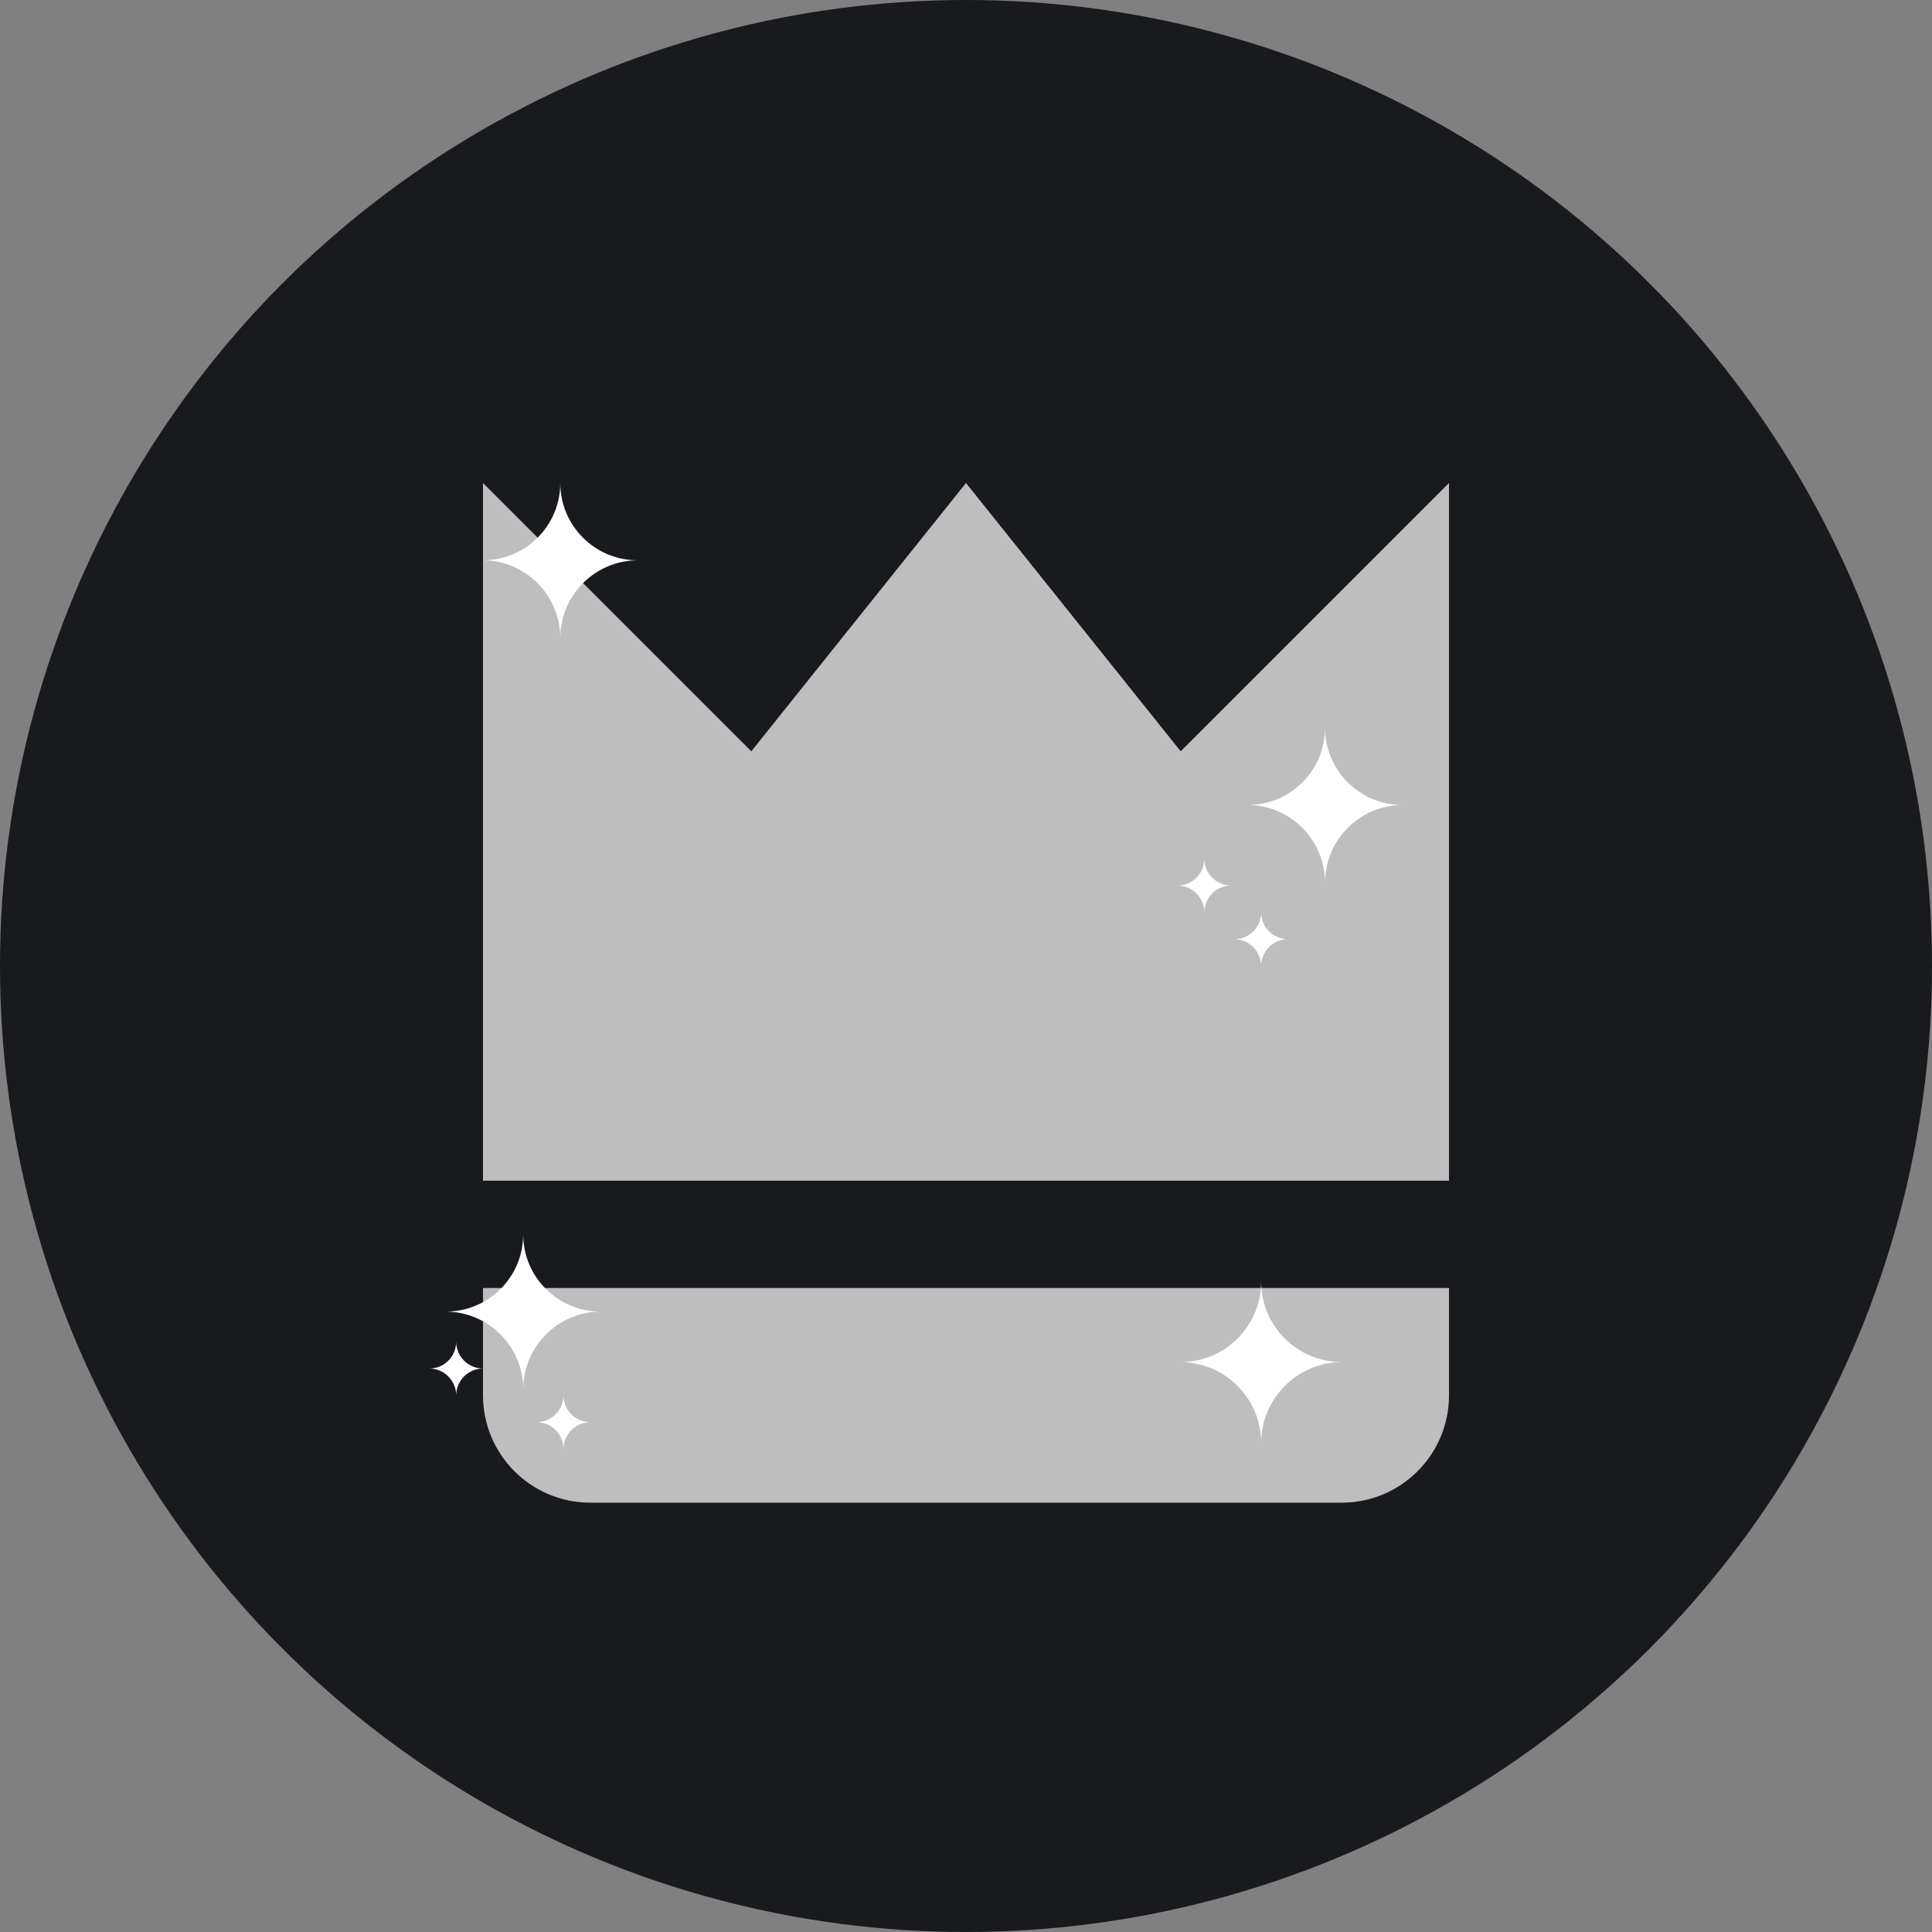 <svg width="32" height="32" viewBox="0 0 32 32" fill="none" xmlns="http://www.w3.org/2000/svg">
<rect x="0" y="0" width="32" height="32" fill="#808080" stroke="none"/>
<circle cx="16" cy="16" r="16" fill="#191A1E"/>
<path fill-rule="evenodd" clip-rule="evenodd" d="M24 8L19.556 12.444L16 8L12.444 12.444L8 8V19.556H24V8ZM9.778 24.889H22.222C23.204 24.889 24 24.093 24 23.111V21.333H8V23.111C8 24.093 8.796 24.889 9.778 24.889Z" fill="#BEBEBE"/>
<path d="M23.227 13.333C22.522 13.338 21.951 13.908 21.947 14.613C21.942 13.908 21.372 13.338 20.667 13.333C21.374 13.333 21.947 12.76 21.947 12.053C21.947 12.76 22.52 13.333 23.227 13.333Z" fill="white"/>
<path d="M9.946 21.724C9.242 21.729 8.671 22.3 8.666 23.005C8.662 22.3 8.091 21.729 7.386 21.724C8.093 21.724 8.666 21.151 8.666 20.445C8.666 21.151 9.24 21.724 9.946 21.724Z" fill="white"/>
<path d="M20.391 14.667C20.146 14.668 19.948 14.866 19.947 15.111C19.945 14.866 19.747 14.668 19.502 14.667C19.748 14.667 19.947 14.468 19.947 14.222C19.947 14.468 20.146 14.667 20.391 14.667Z" fill="white"/>
<path d="M8 22.667C7.755 22.668 7.557 22.866 7.556 23.111C7.554 22.866 7.356 22.668 7.111 22.667C7.357 22.667 7.556 22.468 7.556 22.222C7.556 22.468 7.755 22.667 8 22.667Z" fill="white"/>
<path d="M21.333 15.556C21.088 15.557 20.89 15.755 20.889 16C20.887 15.755 20.689 15.557 20.444 15.556C20.69 15.556 20.889 15.357 20.889 15.111C20.889 15.357 21.088 15.556 21.333 15.556Z" fill="white"/>
<path d="M9.778 23.556C9.533 23.557 9.335 23.755 9.333 24C9.332 23.755 9.134 23.557 8.889 23.556C9.134 23.556 9.333 23.357 9.333 23.111C9.333 23.357 9.532 23.556 9.778 23.556Z" fill="white"/>
<path d="M10.56 9.28C9.855 9.285 9.285 9.855 9.28 10.56C9.275 9.855 8.705 9.285 8 9.28C8.707 9.28 9.28 8.707 9.28 8C9.28 8.707 9.853 9.28 10.56 9.28Z" fill="white"/>
<path d="M22.222 22.56C21.488 22.565 20.894 23.159 20.889 23.893C20.884 23.159 20.29 22.565 19.555 22.56C20.292 22.56 20.889 21.963 20.889 21.227C20.889 21.963 21.486 22.56 22.222 22.56Z" fill="white"/>
</svg>
